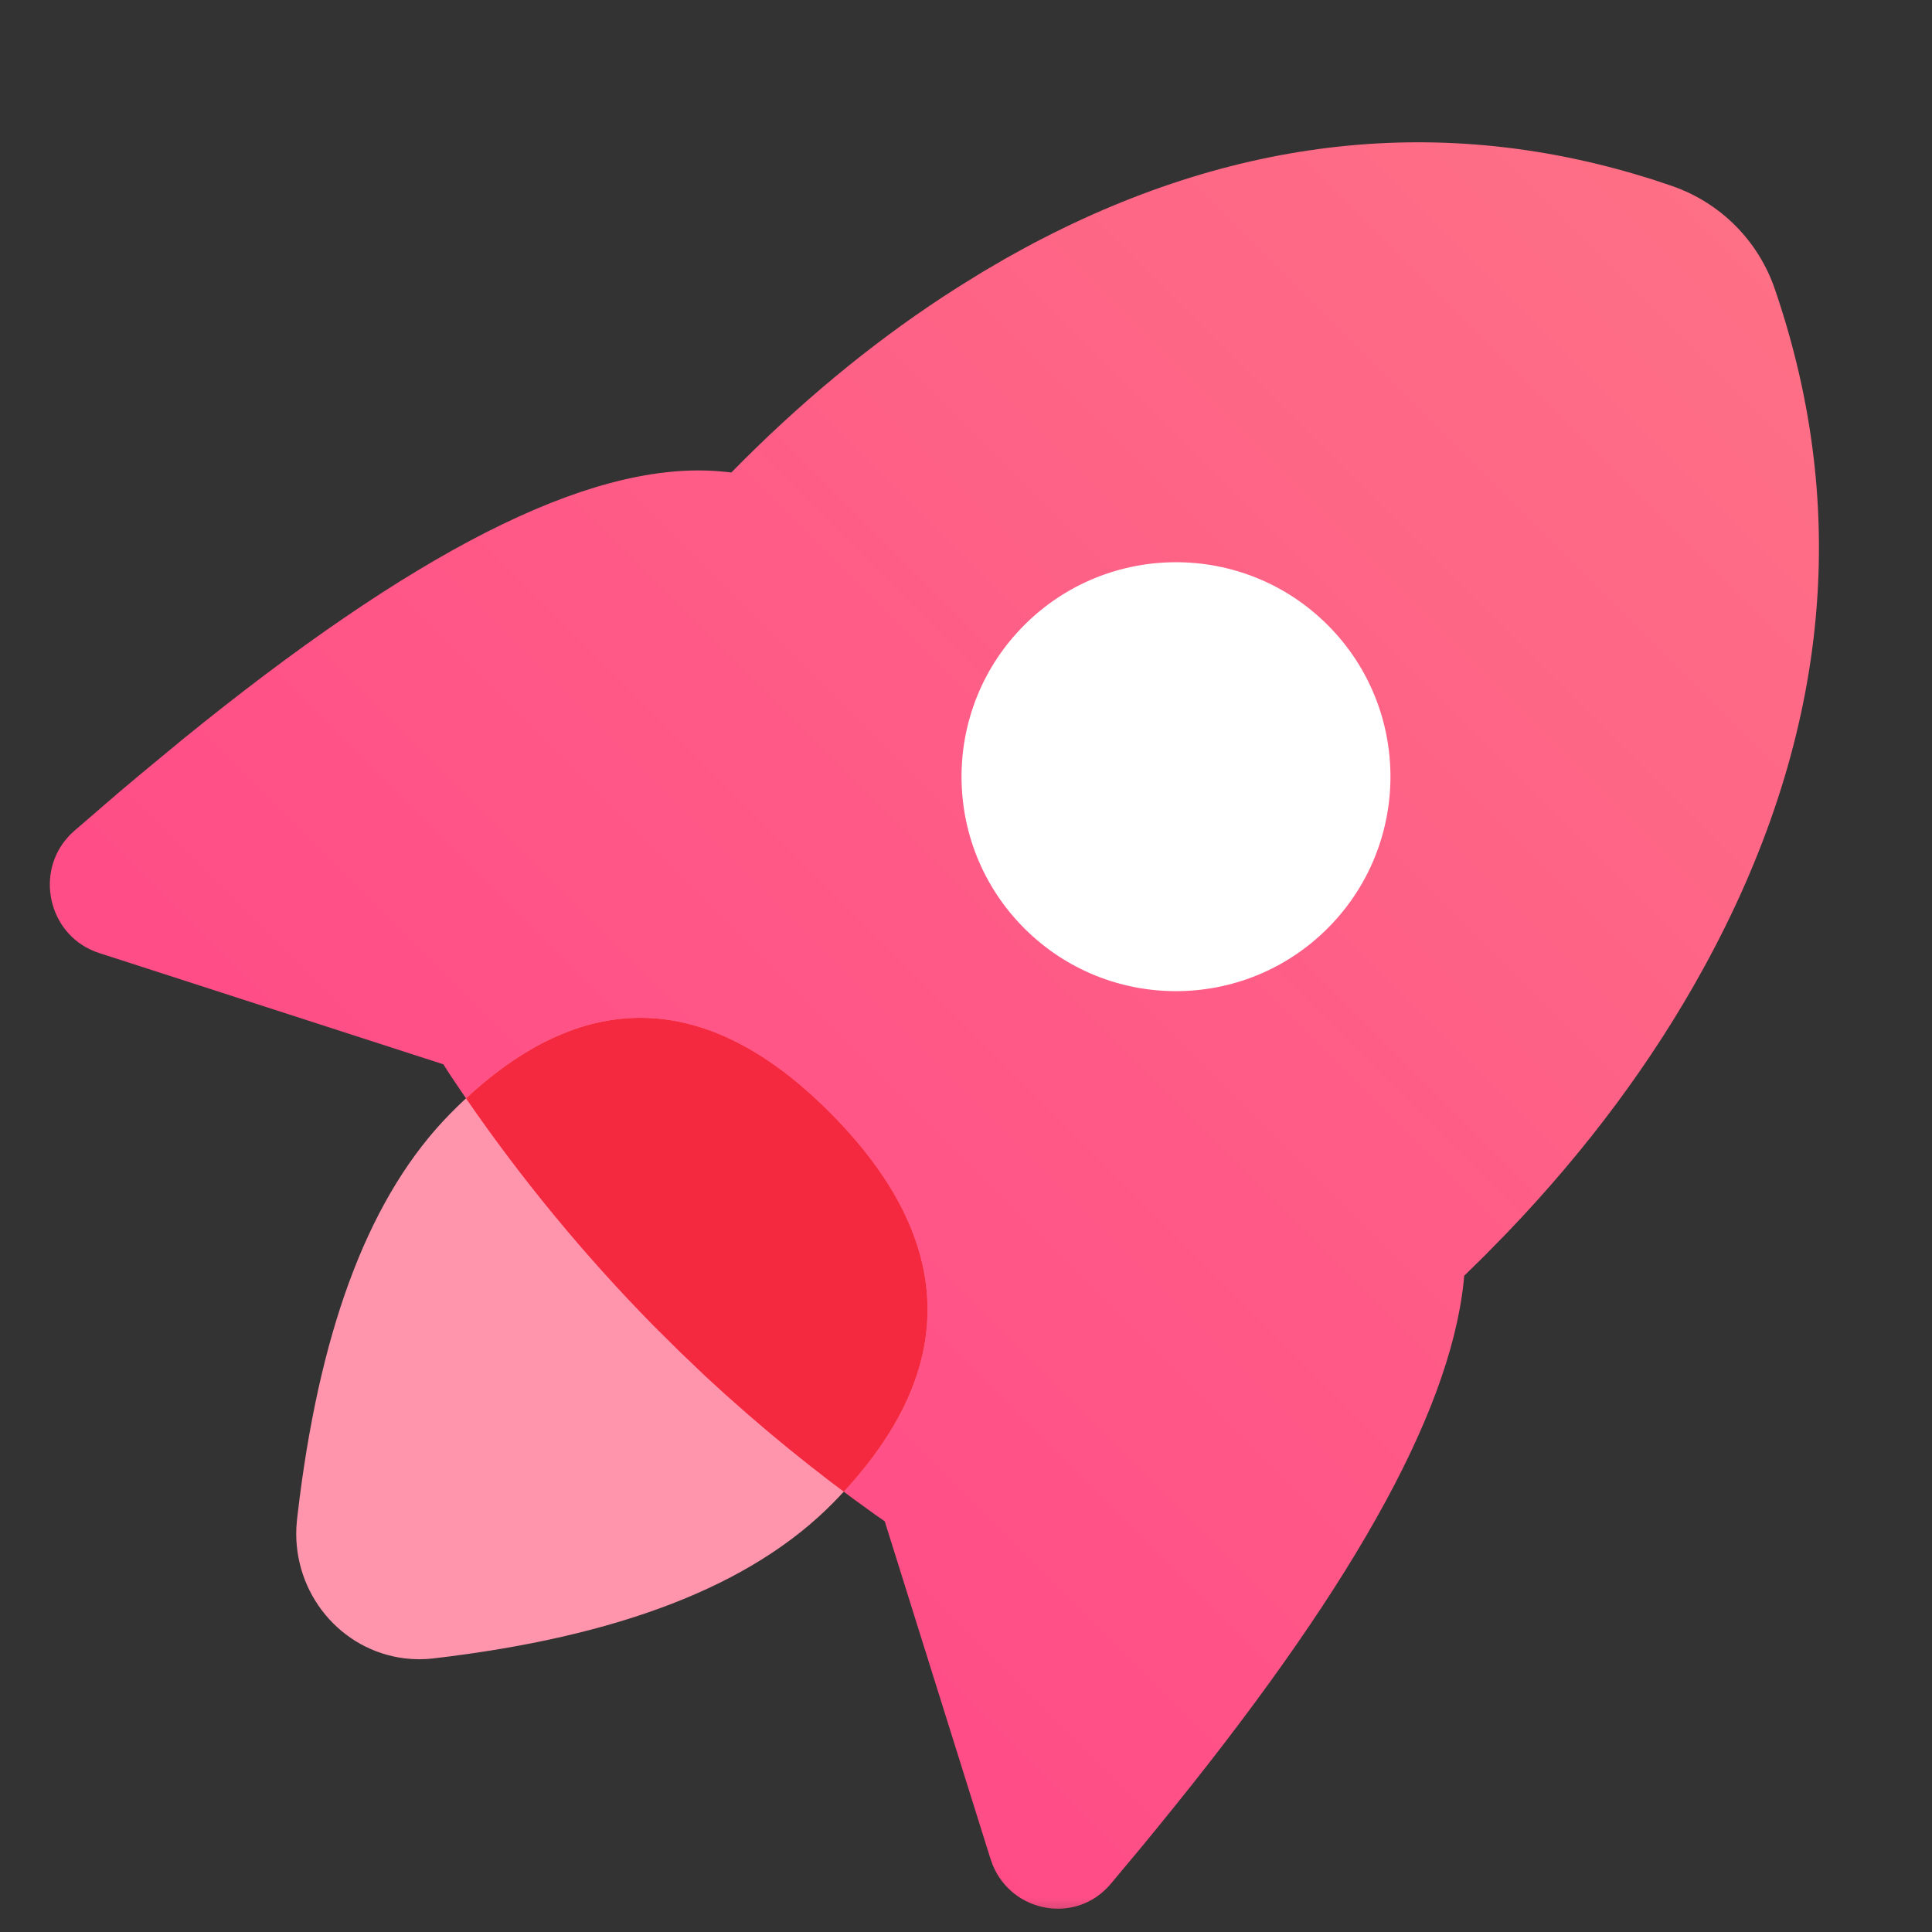 <?xml version="1.0" encoding="UTF-8"?>
<svg width="28px" height="28px" viewBox="0 0 28 28" version="1.1" xmlns="http://www.w3.org/2000/svg" xmlns:xlink="http://www.w3.org/1999/xlink">
    <rect x="0" y="0" width="28" height="28" fill="#333333" stroke="none"/>
    <defs>
        <rect id="path-1" x="0" y="-9.09494702e-13" width="28" height="28"></rect>
        <linearGradient x1="50%" y1="0%" x2="50%" y2="100%" id="linearGradient-3">
            <stop stop-color="#FE7086" offset="0%"></stop>
            <stop stop-color="#FF4C87" offset="100%"></stop>
        </linearGradient>
    </defs>
    <g id="页面-1" stroke="none" stroke-width="1" fill="none" fill-rule="evenodd">
        <g id="人才图谱" transform="translate(-749, -2441)">
            <g id="编组-38" transform="translate(729, 2421)">
                <g id="编组-30" transform="translate(20, 20)">
                    <mask id="mask-2" fill="white">
                        <use xlink:href="#path-1"></use>
                    </mask>
                    <g id="蒙版"></g>
                    <g mask="url(#mask-2)">
                        <g transform="translate(15.022, 13.648) rotate(-315) translate(-15.022, -13.648) translate(4.022, -0.852)">
                            <path d="M9.25,0.51 L9.514,0.369 L9.778,0.238 C10.445,-0.083 11.222,-0.079 11.885,0.249 C14.98,1.765 17.065,4.352 18.108,7.939 C18.538,9.417 18.77,10.991 18.805,12.659 L18.81,13.116 L18.806,13.54 L18.865,13.611 C20.103,15.146 20.885,18.033 21.318,22.342 L21.355,22.716 L21.416,23.396 C21.481,24.162 20.712,24.699 20.016,24.412 L19.926,24.37 L15.384,21.995 L15.218,22.025 C14.175,22.2 13.122,22.307 12.065,22.346 L11.539,22.358 L11.013,22.36 C9.44,22.346 7.873,22.182 6.331,21.869 L6.178,21.835 L1.508,24.223 C0.85,24.559 0.076,24.105 0.006,23.404 L6.7597827e-13,23.315 L0.003,23.227 L0.065,22.385 C0.076,22.248 0.088,22.112 0.1,21.977 L0.175,21.186 C0.615,16.928 1.47,14.201 2.893,12.96 L3,12.87 L3.064,12.819 L3.063,12.559 C3.067,11.171 3.207,9.853 3.485,8.608 L3.582,8.195 L3.679,7.824 C4.6,4.492 6.462,2.037 9.25,0.51 Z" id="路径" fill="url(#linearGradient-3)"></path>
                            <path d="M7.63,11.38 C7.63,13.096 9.022,14.488 10.738,14.488 C12.455,14.488 13.846,13.096 13.846,11.38 C13.846,9.663 12.455,8.271 10.738,8.271 C9.022,8.271 7.63,9.663 7.63,11.38 Z" id="路径" fill="#FFFFFF"></path>
                            <path d="M10.679,18.368 C13.158,18.388 14.644,19.589 14.666,22.337 C14.679,24.039 13.827,25.921 12.166,28.023 C12.081,28.132 11.982,28.23 11.872,28.317 C11.13,28.898 10.06,28.793 9.42,28.09 L9.339,27.995 L9.144,27.746 C7.581,25.721 6.767,23.909 6.754,22.273 C6.733,19.607 8.114,18.419 10.463,18.369 L10.679,18.368 Z" id="路径" fill="#FF95AC"></path>
                            <path d="M10.679,18.368 C13.089,18.387 14.56,19.523 14.661,22.111 L15.218,22.025 C14.175,22.2 13.122,22.307 12.065,22.346 L11.539,22.358 L11.013,22.36 C9.586,22.348 8.162,22.211 6.759,21.952 C6.849,19.51 8.212,18.417 10.463,18.369 L10.679,18.368 Z" id="形状结合" fill="#F4283F"></path>
                        </g>
                    </g>
                </g>
            </g>
        </g>
    </g>
</svg>